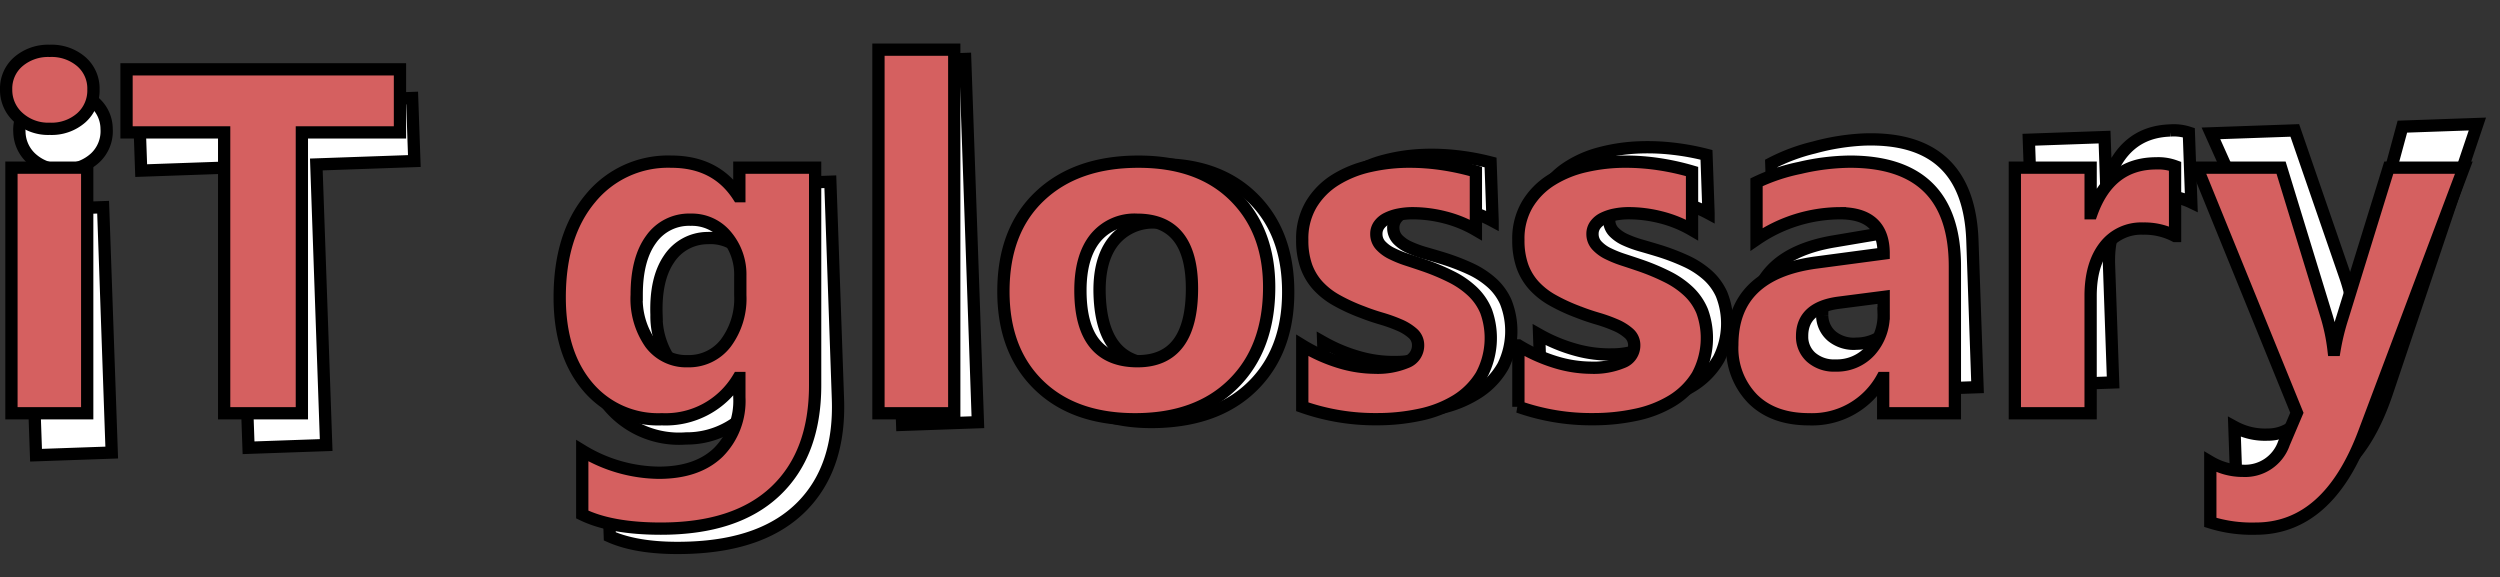 <svg xmlns="http://www.w3.org/2000/svg" width="407.163" height="94.014" viewBox="0 0 407.163 94.014"><rect x="0" y="0" width="407.163" height="94.014" fill="#333333" stroke="none"/><g transform="translate(1 1.05)"><path d="M11.445,39.672a7.21,7.21,0,0,1-5.117-1.855,5.978,5.978,0,0,1-1.992-4.551,5.766,5.766,0,0,1,1.992-4.531,7.448,7.448,0,0,1,5.117-1.758,7.432,7.432,0,0,1,5.137,1.758,5.791,5.791,0,0,1,1.973,4.531,5.955,5.955,0,0,1-1.973,4.609A7.332,7.332,0,0,1,11.445,39.672ZM17.539,86H5.2V46H17.539ZM68.477,40.258H52.5V86H39.844V40.258h-15.9V29.984H68.477ZM136.094,81.43q0,11.133-6.445,17.246t-18.672,6.113q-8.086,0-12.812-2.3V92.094a24.536,24.536,0,0,0,12.461,3.594q6.25,0,9.688-3.3a11.845,11.845,0,0,0,3.438-8.965V80.258h-.156a13.785,13.785,0,0,1-12.461,6.719,14.988,14.988,0,0,1-12.148-5.391Q94.492,76.2,94.492,67.133q0-10.156,5-16.133a16.323,16.323,0,0,1,13.164-5.977q7.3,0,10.938,5.625h.156V46h12.344ZM123.906,66.781V63.617a9.723,9.723,0,0,0-2.246-6.465,7.265,7.265,0,0,0-5.84-2.676,7.55,7.55,0,0,0-6.445,3.2q-2.344,3.2-2.344,9.023a12.713,12.713,0,0,0,2.227,7.91,7.256,7.256,0,0,0,6.094,2.91,7.554,7.554,0,0,0,6.191-2.949A12.092,12.092,0,0,0,123.906,66.781ZM158.75,86H146.406V26.781H158.75Zm29.453.977q-10,0-15.723-5.605t-5.723-15.215q0-9.922,5.938-15.527t16.055-5.605q9.961,0,15.625,5.605t5.664,14.824q0,9.961-5.84,15.742T188.2,86.977Zm.313-32.5a8.233,8.233,0,0,0-6.8,3.008Q179.3,60.492,179.3,66q0,11.523,9.3,11.523,8.867,0,8.867-11.836Q197.461,54.477,188.516,54.477ZM215.43,84.945v-10A26.281,26.281,0,0,0,221.5,77.68a20.14,20.14,0,0,0,5.723.9,12.274,12.274,0,0,0,5.176-.9,2.9,2.9,0,0,0,1.895-2.734,2.53,2.53,0,0,0-.859-1.953,7.988,7.988,0,0,0-2.207-1.367,25.046,25.046,0,0,0-2.949-1.055q-1.6-.469-3.086-1.055a29.568,29.568,0,0,1-4.2-1.934,12.137,12.137,0,0,1-3.047-2.4,9.443,9.443,0,0,1-1.875-3.164,12.626,12.626,0,0,1-.645-4.258,10.961,10.961,0,0,1,1.465-5.781,11.965,11.965,0,0,1,3.906-3.965,17.848,17.848,0,0,1,5.586-2.266,29.126,29.126,0,0,1,6.543-.723,36.3,36.3,0,0,1,5.391.41,40.234,40.234,0,0,1,5.391,1.191v9.531a19.478,19.478,0,0,0-5.02-2.051,21.174,21.174,0,0,0-5.254-.684,11.641,11.641,0,0,0-2.285.215,7.527,7.527,0,0,0-1.895.625,3.479,3.479,0,0,0-1.289,1.055,2.428,2.428,0,0,0-.469,1.465,2.706,2.706,0,0,0,.7,1.875A6.107,6.107,0,0,0,230.039,60a18.124,18.124,0,0,0,2.52,1.016q1.387.449,2.754.918a35.805,35.805,0,0,1,4.453,1.875,14.238,14.238,0,0,1,3.418,2.383,9.357,9.357,0,0,1,2.188,3.2,12.816,12.816,0,0,1-.781,10.449,12.353,12.353,0,0,1-4.1,4.1,18.6,18.6,0,0,1-5.9,2.3,32.7,32.7,0,0,1-6.934.723A35.744,35.744,0,0,1,215.43,84.945Zm35.2,0v-10A26.281,26.281,0,0,0,256.7,77.68a20.14,20.14,0,0,0,5.723.9,12.274,12.274,0,0,0,5.176-.9,2.9,2.9,0,0,0,1.895-2.734,2.53,2.53,0,0,0-.859-1.953,7.988,7.988,0,0,0-2.207-1.367,25.045,25.045,0,0,0-2.949-1.055q-1.6-.469-3.086-1.055a29.568,29.568,0,0,1-4.2-1.934,12.137,12.137,0,0,1-3.047-2.4,9.443,9.443,0,0,1-1.875-3.164,12.626,12.626,0,0,1-.645-4.258,10.961,10.961,0,0,1,1.465-5.781A11.965,11.965,0,0,1,256,48.012a17.848,17.848,0,0,1,5.586-2.266,29.126,29.126,0,0,1,6.543-.723,36.3,36.3,0,0,1,5.391.41,40.235,40.235,0,0,1,5.391,1.191v9.531a19.479,19.479,0,0,0-5.02-2.051,21.174,21.174,0,0,0-5.254-.684,11.641,11.641,0,0,0-2.285.215,7.526,7.526,0,0,0-1.895.625,3.479,3.479,0,0,0-1.289,1.055,2.428,2.428,0,0,0-.469,1.465,2.706,2.706,0,0,0,.7,1.875A6.107,6.107,0,0,0,265.234,60a18.125,18.125,0,0,0,2.52,1.016q1.387.449,2.754.918a35.805,35.805,0,0,1,4.453,1.875,14.239,14.239,0,0,1,3.418,2.383,9.357,9.357,0,0,1,2.188,3.2,12.816,12.816,0,0,1-.781,10.449,12.354,12.354,0,0,1-4.1,4.1,18.6,18.6,0,0,1-5.9,2.3,32.7,32.7,0,0,1-6.934.723A35.744,35.744,0,0,1,250.625,84.945ZM321.719,86h-11.68V80.258h-.156a13.036,13.036,0,0,1-11.914,6.719q-5.82,0-9.16-3.3a11.828,11.828,0,0,1-3.34-8.809q0-11.641,13.789-13.437l10.859-1.445q0-6.562-7.109-6.562a24.267,24.267,0,0,0-13.594,4.258v-9.3a30.582,30.582,0,0,1,7.051-2.344,37.064,37.064,0,0,1,8.145-1.016q17.109,0,17.109,17.07Zm-11.6-16.25v-2.7l-7.266.938q-6.016.781-6.016,5.43a4.487,4.487,0,0,0,1.465,3.457,5.629,5.629,0,0,0,3.965,1.348,7.308,7.308,0,0,0,5.664-2.4A8.677,8.677,0,0,0,310.117,69.75Zm47.461-12.617a10.708,10.708,0,0,0-5.2-1.211,7.485,7.485,0,0,0-6.289,2.949q-2.266,2.949-2.266,8.027V86H331.484V46h12.344v7.422h.156q2.93-8.125,10.547-8.125a7.949,7.949,0,0,1,3.047.469ZM404.609,46l-16.25,43.2Q382.5,104.789,370.7,104.789a22.621,22.621,0,0,1-7.383-1.016V93.93a10.381,10.381,0,0,0,5.352,1.445,6.685,6.685,0,0,0,6.641-4.492l2.109-4.961L361.172,46h13.672L382.3,70.336a31.623,31.623,0,0,1,1.094,5.352h.156a37.315,37.315,0,0,1,1.289-5.273L392.383,46Z" transform="matrix(0.999, -0.035, 0.035, 0.999, -3.336, -12.644)" fill="#fff" stroke="#000" stroke-width="2"/><path d="M11.445,39.672a7.21,7.21,0,0,1-5.117-1.855,5.978,5.978,0,0,1-1.992-4.551,5.766,5.766,0,0,1,1.992-4.531,7.448,7.448,0,0,1,5.117-1.758,7.432,7.432,0,0,1,5.137,1.758,5.791,5.791,0,0,1,1.973,4.531,5.955,5.955,0,0,1-1.973,4.609A7.332,7.332,0,0,1,11.445,39.672ZM17.539,86H5.2V46H17.539ZM68.477,40.258H52.5V86H39.844V40.258h-15.9V29.984H68.477ZM136.094,81.43q0,11.133-6.445,17.246t-18.672,6.113q-8.086,0-12.812-2.3V92.094a24.536,24.536,0,0,0,12.461,3.594q6.25,0,9.688-3.3a11.845,11.845,0,0,0,3.438-8.965V80.258h-.156a13.785,13.785,0,0,1-12.461,6.719,14.988,14.988,0,0,1-12.148-5.391Q94.492,76.2,94.492,67.133q0-10.156,5-16.133a16.323,16.323,0,0,1,13.164-5.977q7.3,0,10.938,5.625h.156V46h12.344ZM123.906,66.781V63.617a9.723,9.723,0,0,0-2.246-6.465,7.265,7.265,0,0,0-5.84-2.676,7.55,7.55,0,0,0-6.445,3.2q-2.344,3.2-2.344,9.023a12.713,12.713,0,0,0,2.227,7.91,7.256,7.256,0,0,0,6.094,2.91,7.554,7.554,0,0,0,6.191-2.949A12.092,12.092,0,0,0,123.906,66.781ZM158.75,86H146.406V26.781H158.75Zm29.453.977q-10,0-15.723-5.605t-5.723-15.215q0-9.922,5.938-15.527t16.055-5.605q9.961,0,15.625,5.605t5.664,14.824q0,9.961-5.84,15.742T188.2,86.977Zm.313-32.5a8.233,8.233,0,0,0-6.8,3.008Q179.3,60.492,179.3,66q0,11.523,9.3,11.523,8.867,0,8.867-11.836Q197.461,54.477,188.516,54.477ZM215.43,84.945v-10A26.281,26.281,0,0,0,221.5,77.68a20.14,20.14,0,0,0,5.723.9,12.274,12.274,0,0,0,5.176-.9,2.9,2.9,0,0,0,1.895-2.734,2.53,2.53,0,0,0-.859-1.953,7.988,7.988,0,0,0-2.207-1.367,25.046,25.046,0,0,0-2.949-1.055q-1.6-.469-3.086-1.055a29.568,29.568,0,0,1-4.2-1.934,12.137,12.137,0,0,1-3.047-2.4,9.443,9.443,0,0,1-1.875-3.164,12.626,12.626,0,0,1-.645-4.258,10.961,10.961,0,0,1,1.465-5.781,11.965,11.965,0,0,1,3.906-3.965,17.848,17.848,0,0,1,5.586-2.266,29.126,29.126,0,0,1,6.543-.723,36.3,36.3,0,0,1,5.391.41,40.234,40.234,0,0,1,5.391,1.191v9.531a19.478,19.478,0,0,0-5.02-2.051,21.174,21.174,0,0,0-5.254-.684,11.641,11.641,0,0,0-2.285.215,7.527,7.527,0,0,0-1.895.625,3.479,3.479,0,0,0-1.289,1.055,2.428,2.428,0,0,0-.469,1.465,2.706,2.706,0,0,0,.7,1.875A6.107,6.107,0,0,0,230.039,60a18.124,18.124,0,0,0,2.52,1.016q1.387.449,2.754.918a35.805,35.805,0,0,1,4.453,1.875,14.238,14.238,0,0,1,3.418,2.383,9.357,9.357,0,0,1,2.188,3.2,12.816,12.816,0,0,1-.781,10.449,12.353,12.353,0,0,1-4.1,4.1,18.6,18.6,0,0,1-5.9,2.3,32.7,32.7,0,0,1-6.934.723A35.744,35.744,0,0,1,215.43,84.945Zm35.2,0v-10A26.281,26.281,0,0,0,256.7,77.68a20.14,20.14,0,0,0,5.723.9,12.274,12.274,0,0,0,5.176-.9,2.9,2.9,0,0,0,1.895-2.734,2.53,2.53,0,0,0-.859-1.953,7.988,7.988,0,0,0-2.207-1.367,25.045,25.045,0,0,0-2.949-1.055q-1.6-.469-3.086-1.055a29.568,29.568,0,0,1-4.2-1.934,12.137,12.137,0,0,1-3.047-2.4,9.443,9.443,0,0,1-1.875-3.164,12.626,12.626,0,0,1-.645-4.258,10.961,10.961,0,0,1,1.465-5.781A11.965,11.965,0,0,1,256,48.012a17.848,17.848,0,0,1,5.586-2.266,29.126,29.126,0,0,1,6.543-.723,36.3,36.3,0,0,1,5.391.41,40.235,40.235,0,0,1,5.391,1.191v9.531a19.479,19.479,0,0,0-5.02-2.051,21.174,21.174,0,0,0-5.254-.684,11.641,11.641,0,0,0-2.285.215,7.526,7.526,0,0,0-1.895.625,3.479,3.479,0,0,0-1.289,1.055,2.428,2.428,0,0,0-.469,1.465,2.706,2.706,0,0,0,.7,1.875A6.107,6.107,0,0,0,265.234,60a18.125,18.125,0,0,0,2.52,1.016q1.387.449,2.754.918a35.805,35.805,0,0,1,4.453,1.875,14.239,14.239,0,0,1,3.418,2.383,9.357,9.357,0,0,1,2.188,3.2,12.816,12.816,0,0,1-.781,10.449,12.354,12.354,0,0,1-4.1,4.1,18.6,18.6,0,0,1-5.9,2.3,32.7,32.7,0,0,1-6.934.723A35.744,35.744,0,0,1,250.625,84.945ZM321.719,86h-11.68V80.258h-.156a13.036,13.036,0,0,1-11.914,6.719q-5.82,0-9.16-3.3a11.828,11.828,0,0,1-3.34-8.809q0-11.641,13.789-13.437l10.859-1.445q0-6.562-7.109-6.562a24.267,24.267,0,0,0-13.594,4.258v-9.3a30.582,30.582,0,0,1,7.051-2.344,37.064,37.064,0,0,1,8.145-1.016q17.109,0,17.109,17.07Zm-11.6-16.25v-2.7l-7.266.938q-6.016.781-6.016,5.43a4.487,4.487,0,0,0,1.465,3.457,5.629,5.629,0,0,0,3.965,1.348,7.308,7.308,0,0,0,5.664-2.4A8.677,8.677,0,0,0,310.117,69.75Zm47.461-12.617a10.708,10.708,0,0,0-5.2-1.211,7.485,7.485,0,0,0-6.289,2.949q-2.266,2.949-2.266,8.027V86H331.484V46h12.344v7.422h.156q2.93-8.125,10.547-8.125a7.949,7.949,0,0,1,3.047.469ZM404.609,46l-16.25,43.2Q382.5,104.789,370.7,104.789a22.621,22.621,0,0,1-7.383-1.016V93.93a10.381,10.381,0,0,0,5.352,1.445,6.685,6.685,0,0,0,6.641-4.492l2.109-4.961L361.172,46h13.672L382.3,70.336a31.623,31.623,0,0,1,1.094,5.352h.156a37.315,37.315,0,0,1,1.289-5.273L392.383,46Z" transform="translate(-4.336 -19.744)" fill="#d56060" stroke="#000" stroke-width="2"/></g></svg>